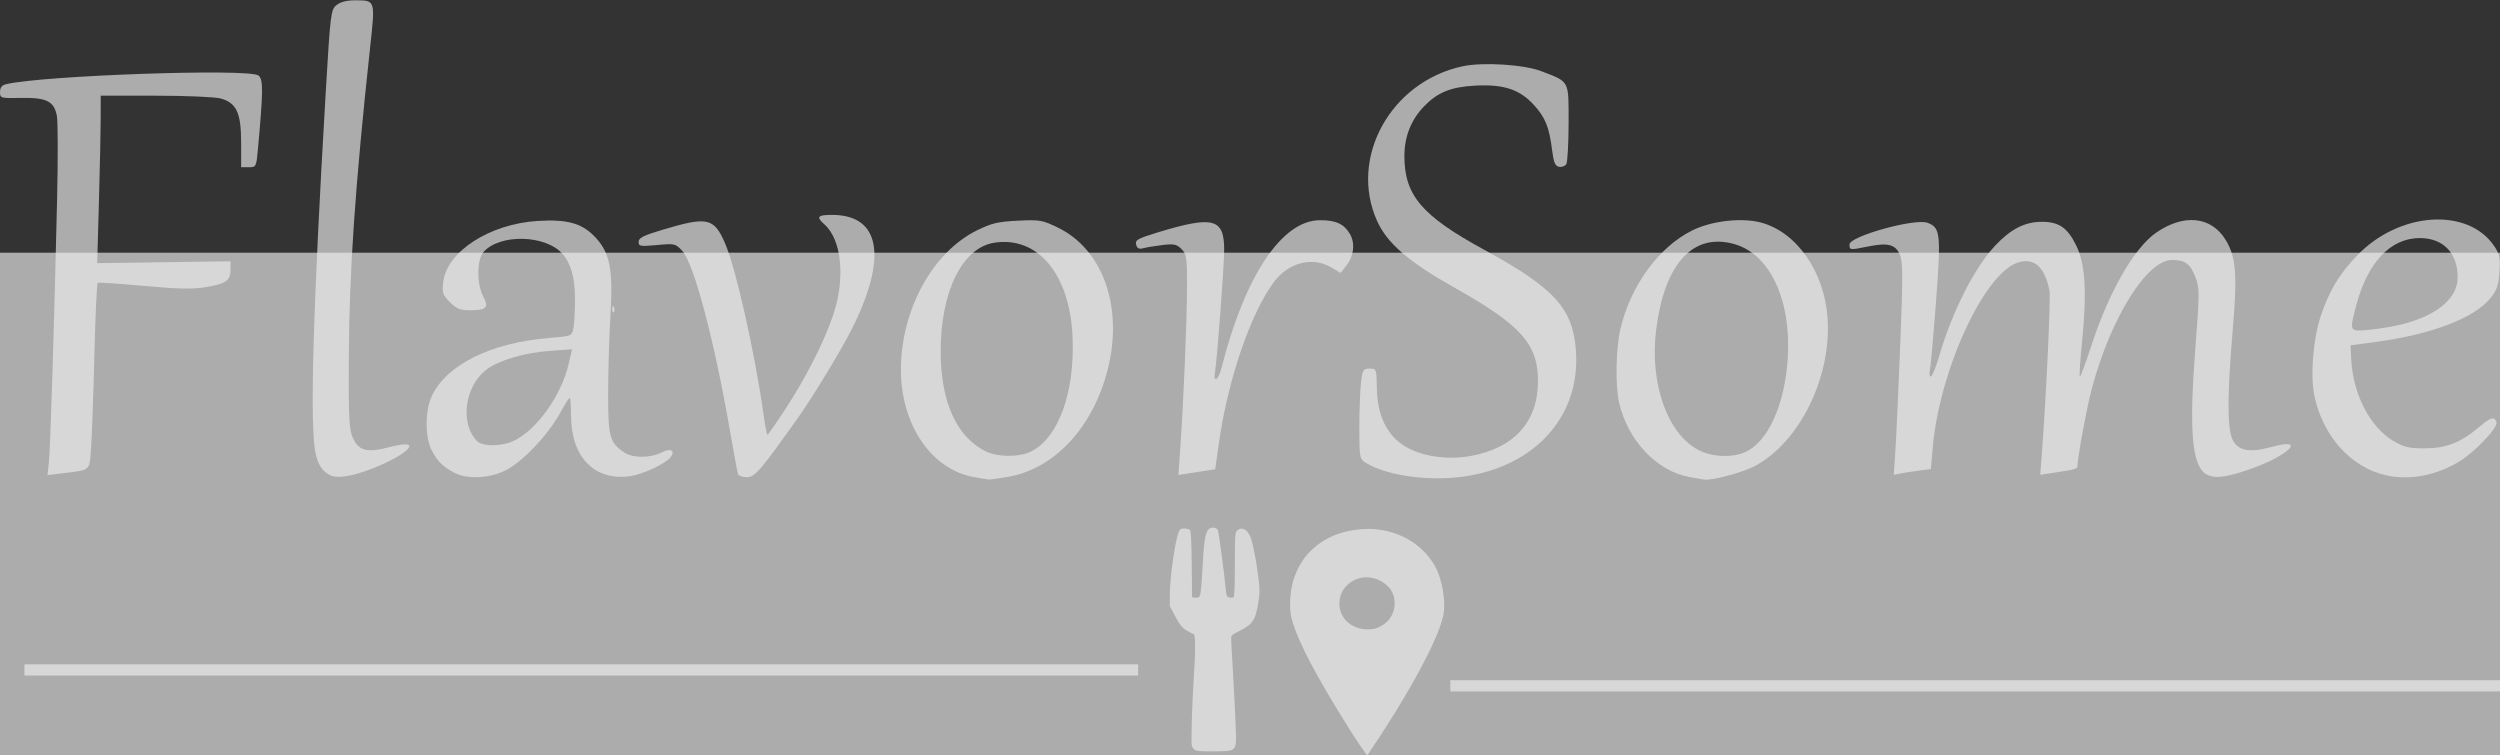 <?xml version="1.0" encoding="UTF-8" standalone="no"?>
<!-- Created with Inkscape (http://www.inkscape.org/) -->

<svg
   xmlns:dc="http://purl.org/dc/elements/1.1/"
   xmlns:cc="http://creativecommons.org/ns#"
   xmlns:rdf="http://www.w3.org/1999/02/22-rdf-syntax-ns#"
   xmlns:svg="http://www.w3.org/2000/svg"
   xmlns="http://www.w3.org/2000/svg"
   xmlns:sodipodi="http://sodipodi.sourceforge.net/DTD/sodipodi-0.dtd"
   xmlns:inkscape="http://www.inkscape.org/namespaces/inkscape"
   width="89.296mm"
   height="26.973mm"
   viewBox="0 0 89.296 26.973"
   version="1.1"
   id="svg1102"
   inkscape:version="0.92.3 (2405546, 2018-03-11)"
   sodipodi:docname="logo.svg">
  <rect x="0" y="0" width="89.296" height="26.973" fill="#333333" stroke="none"/>
  <defs
     id="defs1096" />
  <sodipodi:namedview
     id="base"
     pagecolor="#ffffff"
     bordercolor="#666666"
     borderopacity="1.0"
     inkscape:pageopacity="0.0"
     inkscape:pageshadow="2"
     inkscape:zoom="2.8"
     inkscape:cx="176.02484"
     inkscape:cy="62.89421"
     inkscape:document-units="mm"
     inkscape:current-layer="layer1"
     showgrid="false"
     showguides="true"
     fit-margin-top="0"
     fit-margin-left="0"
     fit-margin-right="0"
     fit-margin-bottom="0"
     inkscape:window-width="1920"
     inkscape:window-height="1017"
     inkscape:window-x="-8"
     inkscape:window-y="-8"
     inkscape:window-maximized="1" />
  <g
     inkscape:label="Layer 1"
     inkscape:groupmode="layer"
     id="layer1"
     transform="translate(-55.293,-112.595)">
    <flowRoot
       xml:space="preserve"
       id="flowRoot1736"
       style="font-style:normal;font-variant:normal;font-weight:normal;font-stretch:normal;font-size:40px;line-height:1.25;font-family:Gabriola;-inkscape-font-specification:Gabriola;letter-spacing:0px;word-spacing:0px;fill:#efefef;fill-opacity:0.644;stroke:none;stroke-width:0.189;stroke-miterlimit:4;stroke-dasharray:none"
       transform="scale(0.265)"><flowRegion
         id="flowRegion1738"
         style="font-style:normal;font-variant:normal;font-weight:normal;font-stretch:normal;font-family:Gabriola;-inkscape-font-specification:Gabriola;fill:#efefef;fill-opacity:0.644;stroke-width:0.189;stroke-miterlimit:4;stroke-dasharray:none"><rect
           id="rect1740"
           width="485.714"
           height="90"
           x="146.429"
           y="458.948"
           style="font-style:normal;font-variant:normal;font-weight:normal;font-stretch:normal;font-family:Gabriola;-inkscape-font-specification:Gabriola;fill:#efefef;fill-opacity:0.644;stroke-width:0.189;stroke-miterlimit:4;stroke-dasharray:none" /></flowRegion><flowPara
         id="flowPara1742" /></flowRoot>    <rect
       style="fill:#efefef;fill-opacity:0.644;stroke:none;stroke-width:0.046;stroke-miterlimit:4;stroke-dasharray:none;stroke-opacity:0.95"
       id="rect2411"
       width="39.78"
       height="0.401"
       x="56.166"
       y="136.324" />
    <rect
       style="fill:#efefef;fill-opacity:0.644;stroke:none;stroke-width:0.045;stroke-miterlimit:4;stroke-dasharray:none;stroke-opacity:0.95"
       id="rect2411-9"
       width="37.493"
       height="0.401"
       x="107.096"
       y="136.891" />
    <path
       style="opacity:1;fill:#efefef;fill-opacity:0.644;stroke:none;stroke-width:0.636;stroke-miterlimit:4;stroke-dasharray:none;stroke-opacity:1"
       d="m 97.991,139.393 c -0.055,-0.028 -0.113,-0.1 -0.128,-0.161 -0.032,-0.125 0.012,-1.596 0.074,-2.492 0.062,-0.9 0.057,-1.503 -0.012,-1.503 -0.032,0 -0.148,-0.057 -0.258,-0.127 -0.16,-0.101 -0.239,-0.202 -0.396,-0.498 l -0.196,-0.372 0.004,-0.487 c 0.006,-0.572 0.189,-1.841 0.309,-2.137 0.05,-0.123 0.081,-0.144 0.21,-0.144 0.083,0 0.174,0.027 0.201,0.059 0.032,0.039 0.053,0.456 0.061,1.229 l 0.011,1.17 0.122,0.014 c 0.092,0.011 0.132,-0.011 0.164,-0.088 0.024,-0.056 0.063,-0.491 0.087,-0.967 0.049,-0.961 0.101,-1.283 0.226,-1.396 0.097,-0.088 0.284,-0.061 0.326,0.047 0.031,0.08 0.231,1.578 0.273,2.048 0.026,0.289 0.04,0.324 0.133,0.347 0.057,0.014 0.125,0.012 0.151,-0.003 0.031,-0.019 0.047,-0.416 0.047,-1.171 0,-1.05 0.008,-1.148 0.081,-1.216 0.166,-0.15 0.372,-0.041 0.487,0.259 0.076,0.198 0.213,0.911 0.277,1.452 0.046,0.386 0.046,0.542 10e-4,0.819 -0.113,0.689 -0.194,0.811 -0.716,1.074 -0.226,0.114 -0.264,0.151 -0.263,0.254 2.5e-4,0.067 0.029,0.6 0.065,1.184 0.035,0.585 0.077,1.422 0.094,1.86 0.038,1.021 0.077,0.97 -0.751,0.985 -0.37,0.007 -0.619,-0.008 -0.683,-0.04 z"
       id="path1399"
       inkscape:connector-curvature="0" />
    <path
       inkscape:connector-curvature="0"
       id="path857"
       d="m 103.897,139.259 c -0.115,-0.17 -0.221,-0.331 -0.236,-0.356 -0.015,-0.026 -0.105,-0.168 -0.2,-0.316 -0.095,-0.148 -0.313,-0.5 -0.484,-0.783 -0.912,-1.507 -1.436,-2.575 -1.568,-3.198 -0.079,-0.37 -0.025,-1.016 0.115,-1.394 0.164,-0.441 0.366,-0.747 0.681,-1.03 0.425,-0.382 0.961,-0.607 1.619,-0.677 1.129,-0.121 2.178,0.376 2.711,1.287 0.274,0.468 0.416,1.315 0.304,1.815 -0.196,0.875 -1.266,2.843 -2.676,4.92 -0.015,0.022 -0.034,0.041 -0.042,0.041 -0.008,0 -0.108,-0.139 -0.223,-0.31 z m 0.646,-4.262 c 0.388,-0.175 0.601,-0.538 0.56,-0.953 -0.028,-0.284 -0.167,-0.495 -0.437,-0.665 -0.692,-0.436 -1.581,0.049 -1.532,0.836 0.031,0.504 0.477,0.874 1.037,0.86 0.178,-0.005 0.236,-0.017 0.372,-0.078 z"
       style="opacity:1;fill:#efefef;fill-opacity:0.644;stroke:none;stroke-width:0.006;stroke-miterlimit:4;stroke-dasharray:none;stroke-opacity:1" />
    <path
       style="opacity:1;fill:#efefef;fill-opacity:0.644;stroke:none;stroke-width:0.405;stroke-miterlimit:4;stroke-dasharray:none;stroke-opacity:1"
       d="M 6.776,88.612 C 6.975,86.82 7.505,69.793 7.885,52.93 8.005,47.615 7.99,42.664 7.852,41.928 7.481,39.95 6.464,39.439 3.026,39.505 c -2.769,0.053 -2.838,0.033 -2.838,-0.8 0,-0.59 0.248,-0.914 0.804,-1.048 C 5.889,36.477 33.686,35.511 35.003,36.474 c 0.682,0.499 0.674,1.976 -0.055,9.959 -0.216,2.362 -0.241,2.411 -1.24,2.411 h -1.02 l -0.001,-3.304 C 32.685,41.52 32.064,40.172 29.939,39.582 29.188,39.374 25.269,39.204 21.17,39.203 l -7.411,-0.002 -8.22e-4,2.946 c -4.64e-4,1.621 -0.107,6.7 -0.237,11.287 l -0.236,8.34 8.987,-0.126 8.987,-0.126 -9e-5,1.117 c -1.2e-4,1.478 -0.591,1.9 -3.304,2.365 -1.75,0.3 -3.651,0.263 -8.321,-0.159 -3.329,-0.301 -6.152,-0.493 -6.274,-0.426 -0.121,0.067 -0.326,4.425 -0.454,9.684 -0.128,5.259 -0.328,10.879 -0.445,12.489 -0.238,3.293 0.074,3.018 -3.987,3.519 L 6.582,90.345 Z"
       id="path5728"
       inkscape:connector-curvature="0"
       transform="matrix(0.265,0,0,0.265,55.244,105.624)" />
    <path
       style="opacity:1;fill:#efefef;fill-opacity:0.644;stroke:none;stroke-width:0.405;stroke-miterlimit:4;stroke-dasharray:none;stroke-opacity:1"
       d="m 44.056,89.949 c -0.651,-0.515 -1.076,-1.325 -1.339,-2.554 -0.798,-3.72 -0.354,-19.424 1.375,-48.709 0.627,-10.61 0.685,-11.077 1.45,-11.696 0.516,-0.418 1.381,-0.643 2.454,-0.64 2.827,0.009 2.778,-0.143 2.061,6.488 -2.005,18.524 -2.801,30.104 -2.857,41.542 -0.041,8.344 0.034,9.822 0.555,10.969 0.786,1.734 1.905,2.014 4.906,1.227 1.42,-0.373 2.427,-0.476 2.632,-0.27 0.768,0.768 -5.549,3.844 -8.635,4.205 -1.327,0.155 -1.834,0.046 -2.601,-0.561 z"
       id="path5730"
       inkscape:connector-curvature="0"
       transform="matrix(0.265,0,0,0.265,55.244,105.624)" />
    <path
       style="opacity:1;fill:#efefef;fill-opacity:0.644;stroke:none;stroke-width:0.405;stroke-miterlimit:4;stroke-dasharray:none;stroke-opacity:1"
       d="m 82.716,67.922 c 0.017,-0.416 0.102,-0.501 0.216,-0.216 0.103,0.258 0.09,0.566 -0.028,0.685 -0.119,0.119 -0.203,-0.092 -0.188,-0.469 z"
       id="path5732"
       inkscape:connector-curvature="0"
       transform="matrix(0.265,0,0,0.265,55.244,105.624)" />
    <path
       style="opacity:1;fill:#efefef;fill-opacity:0.644;stroke:none;stroke-width:0.405;stroke-miterlimit:4;stroke-dasharray:none;stroke-opacity:1"
       d="m 61.438,90.035 c -1.575,-0.832 -2.317,-1.569 -3.074,-3.052 -0.897,-1.758 -0.898,-5.304 -0.001,-7.246 1.966,-4.259 7.972,-7.242 15.874,-7.883 3.001,-0.244 3.025,-0.253 3.237,-1.315 0.118,-0.588 0.214,-2.341 0.214,-3.894 0,-2.889 -0.538,-4.822 -1.71,-6.142 -2.277,-2.564 -8.418,-2.704 -10.611,-0.241 -0.931,1.046 -0.95,4.306 -0.034,6.04 0.777,1.472 0.426,1.814 -1.868,1.822 -1.25,0.004 -1.753,-0.202 -2.634,-1.083 -0.973,-0.973 -1.069,-1.26 -0.906,-2.705 0.464,-4.118 6.261,-7.866 12.764,-8.252 3.889,-0.231 5.822,0.284 7.545,2.006 2.145,2.145 2.613,4.393 2.232,10.731 -0.172,2.861 -0.313,7.619 -0.313,10.575 0,5.857 0.21,6.607 2.218,7.922 1.164,0.762 3.518,0.738 5.046,-0.052 1.213,-0.627 1.86,-0.196 1.093,0.728 -0.724,0.872 -3.759,2.273 -5.416,2.5 -4.788,0.656 -7.94,-2.586 -7.94,-8.169 -1.66e-4,-1.326 -0.081,-2.409 -0.179,-2.406 -0.098,0.002 -0.708,0.969 -1.356,2.148 -1.597,2.908 -5.053,6.525 -7.306,7.648 -2.155,1.074 -5.18,1.215 -6.873,0.32 z m 7.982,-4.301 c 3.086,-1.444 6.418,-6.1 7.406,-10.35 l 0.465,-2 -2.926,0.209 c -3.493,0.25 -6.962,1.268 -8.615,2.529 -2.353,1.795 -3.344,5.5 -2.202,8.233 0.276,0.661 0.799,1.374 1.161,1.585 0.994,0.578 3.248,0.479 4.712,-0.206 z"
       id="path5734"
       inkscape:connector-curvature="0"
       transform="matrix(0.265,0,0,0.265,55.244,105.624)" />
    <path
       style="opacity:1;fill:#efefef;fill-opacity:0.644;stroke:none;stroke-width:0.405;stroke-miterlimit:4;stroke-dasharray:none;stroke-opacity:1"
       d="m 99.656,90.183 c -0.084,-0.246 -0.57,-2.857 -1.08,-5.804 -2.124,-12.267 -4.857,-22.561 -6.443,-24.273 -0.896,-0.967 -1.018,-0.995 -3.402,-0.773 -2.25,0.209 -2.472,0.17 -2.472,-0.431 0,-0.521 0.661,-0.859 3.125,-1.597 6.139,-1.84 7.001,-1.666 8.497,1.717 1.438,3.252 4.014,14.65 5.186,22.946 0.229,1.621 0.482,2.946 0.562,2.946 0.08,0 1.169,-1.567 2.421,-3.482 2.82,-4.315 5.22,-9.044 6.447,-12.699 1.648,-4.91 1.141,-10.111 -1.186,-12.178 -1.153,-1.024 -0.944,-1.284 1.031,-1.284 6.537,0 7.515,5.731 2.631,15.429 -1.422,2.824 -5.246,9.129 -7.213,11.893 -5.157,7.246 -5.835,8.036 -6.905,8.036 -0.576,0 -1.115,-0.201 -1.199,-0.446 z"
       id="path5736"
       inkscape:connector-curvature="0"
       transform="matrix(0.265,0,0,0.265,55.244,105.624)" />
    <path
       style="opacity:1;fill:#efefef;fill-opacity:0.644;stroke:none;stroke-width:0.405;stroke-miterlimit:4;stroke-dasharray:none;stroke-opacity:1"
       d="m 131.518,90.616 c -5.746,-0.966 -9.901,-7.034 -9.901,-14.458 0,-8.057 4.251,-15.851 10.26,-18.809 1.958,-0.964 2.834,-1.17 5.509,-1.298 3.001,-0.143 3.309,-0.088 5.477,0.979 6.037,2.972 8.746,10.794 6.618,19.112 -2.011,7.863 -7.247,13.437 -13.59,14.466 -1.27,0.206 -2.39,0.357 -2.488,0.335 -0.098,-0.022 -0.946,-0.168 -1.885,-0.326 z m 7.343,-3.324 c 3.881,-1.625 6.262,-7.988 5.883,-15.726 -0.407,-8.332 -4.673,-13.428 -10.509,-12.552 -4.334,0.65 -7.261,6.549 -7.261,14.635 0,6.831 2.136,11.555 6.111,13.513 1.468,0.723 4.212,0.786 5.775,0.131 z"
       id="path5738"
       inkscape:connector-curvature="0"
       transform="matrix(0.265,0,0,0.265,55.244,105.624)" />
    <path
       style="opacity:1;fill:#efefef;fill-opacity:0.644;stroke:none;stroke-width:0.405;stroke-miterlimit:4;stroke-dasharray:none;stroke-opacity:1"
       d="m 159.254,86.995 c 0.438,-6.103 0.921,-17.562 0.928,-21.99 0.006,-3.988 -0.061,-4.442 -0.752,-5.133 -0.649,-0.649 -1.022,-0.726 -2.589,-0.535 -1.007,0.123 -2.17,0.317 -2.585,0.43 -0.552,0.151 -0.804,0.018 -0.938,-0.494 -0.159,-0.609 0.218,-0.822 2.897,-1.638 7.516,-2.286 8.973,-1.905 8.973,2.35 0,2.119 -0.961,14.912 -1.235,16.448 -0.282,1.579 0.456,1.128 0.878,-0.536 3.144,-12.417 8.137,-19.911 13.268,-19.911 2.151,0 3.235,0.495 4.03,1.841 0.75,1.27 0.54,2.99 -0.532,4.354 l -0.716,0.91 -1.274,-0.752 c -2.513,-1.482 -5.754,-0.66 -7.702,1.955 -3.188,4.28 -6.26,13.316 -7.463,21.955 l -0.46,3.3 -1.271,0.199 c -0.699,0.109 -1.817,0.283 -2.483,0.386 l -1.212,0.188 z"
       id="path5740"
       inkscape:connector-curvature="0"
       transform="matrix(0.265,0,0,0.265,55.244,105.624)" />
    <path
       style="opacity:1;fill:#efefef;fill-opacity:0.644;stroke:none;stroke-width:0.405;stroke-miterlimit:4;stroke-dasharray:none;stroke-opacity:1"
       d="m 190.902,90.606 c -2.768,-0.302 -5.283,-1.04 -6.691,-1.963 -0.765,-0.501 -0.809,-0.759 -0.806,-4.719 0.002,-2.304 0.104,-5.032 0.228,-6.063 0.207,-1.726 0.299,-1.875 1.158,-1.874 0.919,0.001 0.933,0.041 0.977,2.702 0.06,3.597 1.349,6.267 3.74,7.745 2.207,1.365 5.662,1.895 8.794,1.349 5.909,-1.029 9.14,-4.552 9.185,-10.012 0.041,-5.052 -2.248,-7.634 -11.242,-12.685 -6.163,-3.461 -9.097,-5.99 -10.452,-9.008 -3.824,-8.521 1.846,-18.761 11.539,-20.84 2.741,-0.588 8.293,-0.235 10.647,0.677 3.799,1.472 3.637,1.16 3.631,6.955 -0.003,2.795 -0.143,5.298 -0.311,5.563 -0.168,0.265 -0.607,0.423 -0.976,0.352 -0.528,-0.102 -0.727,-0.581 -0.936,-2.25 -0.389,-3.117 -0.918,-4.418 -2.49,-6.123 -1.915,-2.077 -4.07,-2.776 -7.914,-2.565 -3.274,0.18 -5.059,0.915 -6.902,2.841 -1.699,1.775 -2.592,4.038 -2.602,6.585 -0.019,5.331 2.316,8.095 10.706,12.67 9.596,5.233 12.047,7.949 12.424,13.775 0.703,10.855 -8.859,18.293 -21.71,16.889 z"
       id="path5742"
       inkscape:connector-curvature="0"
       transform="matrix(0.265,0,0,0.265,55.244,105.624)" />
    <path
       style="opacity:1;fill:#efefef;fill-opacity:0.644;stroke:none;stroke-width:0.405;stroke-miterlimit:4;stroke-dasharray:none;stroke-opacity:1"
       d="m 228.017,90.626 c -4.44,-0.751 -8.408,-4.896 -9.587,-10.011 -0.538,-2.334 -0.454,-7.322 0.169,-9.985 1.359,-5.815 5.186,-11.055 9.696,-13.276 2.622,-1.291 6.673,-1.747 9.274,-1.044 4.812,1.3 8.512,6.632 8.947,12.891 0.551,7.925 -3.77,16.705 -9.806,19.922 -1.654,0.881 -5.962,2.021 -6.878,1.819 -0.098,-0.022 -0.915,-0.164 -1.814,-0.316 z m 7.294,-3.343 c 3.14,-1.312 5.452,-6.369 5.843,-12.777 0.476,-7.816 -2.428,-13.965 -7.231,-15.309 -5.567,-1.559 -9.408,2.672 -10.515,11.581 -0.89,7.164 1.496,13.958 5.677,16.165 1.812,0.956 4.414,1.099 6.227,0.342 z"
       id="path5744"
       inkscape:connector-curvature="0"
       transform="matrix(0.265,0,0,0.265,55.244,105.624)" />
    <path
       style="opacity:1;fill:#efefef;fill-opacity:0.644;stroke:none;stroke-width:0.405;stroke-miterlimit:4;stroke-dasharray:none;stroke-opacity:1"
       d="m 297.565,90.225 c -1.931,-1.122 -2.34,-5.756 -1.487,-16.839 0.592,-7.686 0.593,-8.225 0.015,-9.736 -0.688,-1.801 -1.379,-2.306 -3.154,-2.306 -3.365,0 -8.19,7.693 -10.752,17.143 -0.73,2.692 -1.987,9.48 -1.998,10.787 -10e-4,0.138 -0.565,0.339 -1.252,0.446 -0.688,0.107 -1.814,0.283 -2.504,0.39 l -1.254,0.196 0.189,-2.428 c 0.585,-7.501 1.246,-21.46 1.061,-22.402 -0.63,-3.211 -2.091,-4.498 -4.285,-3.774 -4.586,1.514 -10.591,14.641 -11.469,25.073 l -0.232,2.753 -1.646,0.212 c -0.905,0.117 -2.031,0.293 -2.501,0.391 l -0.855,0.179 0.21,-3.145 c 0.116,-1.73 0.411,-8.139 0.656,-14.244 0.368,-9.151 0.363,-11.299 -0.025,-12.237 -0.588,-1.419 -1.595,-1.699 -4.214,-1.173 -2.585,0.519 -2.596,0.518 -2.596,-0.256 0,-1.11 8.834,-3.56 10.523,-2.918 1.742,0.662 1.825,1.447 1.133,10.665 -0.349,4.646 -0.721,8.808 -0.827,9.25 -0.106,0.442 -0.046,0.804 0.132,0.804 0.178,0 0.688,-1.246 1.133,-2.768 1.746,-5.977 4.731,-11.873 7.52,-14.855 2.098,-2.243 4,-3.221 6.279,-3.23 2.337,-0.009 3.489,0.784 4.679,3.216 1.212,2.476 1.443,6.336 0.775,12.905 -0.265,2.603 -0.395,4.731 -0.289,4.73 0.106,-9.28e-4 0.802,-1.876 1.547,-4.168 2.351,-7.228 5.775,-13.19 8.747,-15.235 3.721,-2.56 7.387,-2.183 9.329,0.958 1.423,2.303 1.614,4.702 0.971,12.197 -0.726,8.455 -0.748,13.015 -0.072,14.633 0.674,1.613 2.285,1.95 5.301,1.112 4.862,-1.352 2.359,1.161 -3.021,3.034 -3.139,1.093 -4.69,1.264 -5.768,0.638 z"
       id="path5746"
       inkscape:connector-curvature="0"
       transform="matrix(0.265,0,0,0.265,55.244,105.624)" />
    <path
       style="opacity:1;fill:#efefef;fill-opacity:0.644;stroke:none;stroke-width:0.107;stroke-miterlimit:4;stroke-dasharray:none;stroke-opacity:1"
       d="m 140.513,129.569 c -1.236,-0.272 -2.242,-1.384 -2.55,-2.817 -0.157,-0.73 -0.05,-2.066 0.231,-2.889 0.308,-0.901 0.647,-1.466 1.28,-2.131 1.497,-1.573 3.958,-1.748 4.908,-0.348 0.189,0.278 0.218,0.418 0.187,0.916 -0.03,0.481 -0.088,0.652 -0.323,0.945 -0.57,0.711 -2.118,1.301 -4.099,1.564 l -0.898,0.119 0.027,0.519 c 0.065,1.235 0.676,2.411 1.505,2.899 0.381,0.224 0.556,0.265 1.114,0.263 0.765,-0.003 1.284,-0.203 1.922,-0.739 0.456,-0.383 0.561,-0.415 0.645,-0.196 0.07,0.183 -0.785,1.084 -1.342,1.414 -0.845,0.501 -1.758,0.67 -2.609,0.482 z m 0.622,-5.402 c 1.232,-0.322 1.943,-0.932 1.943,-1.669 0,-0.862 -0.519,-1.399 -1.35,-1.4 -1.054,-8.2e-4 -1.879,0.878 -2.281,2.43 -0.241,0.929 -0.25,0.914 0.489,0.845 0.351,-0.033 0.89,-0.125 1.199,-0.206 z"
       id="path5748"
       inkscape:connector-curvature="0" />
  </g>
</svg>
